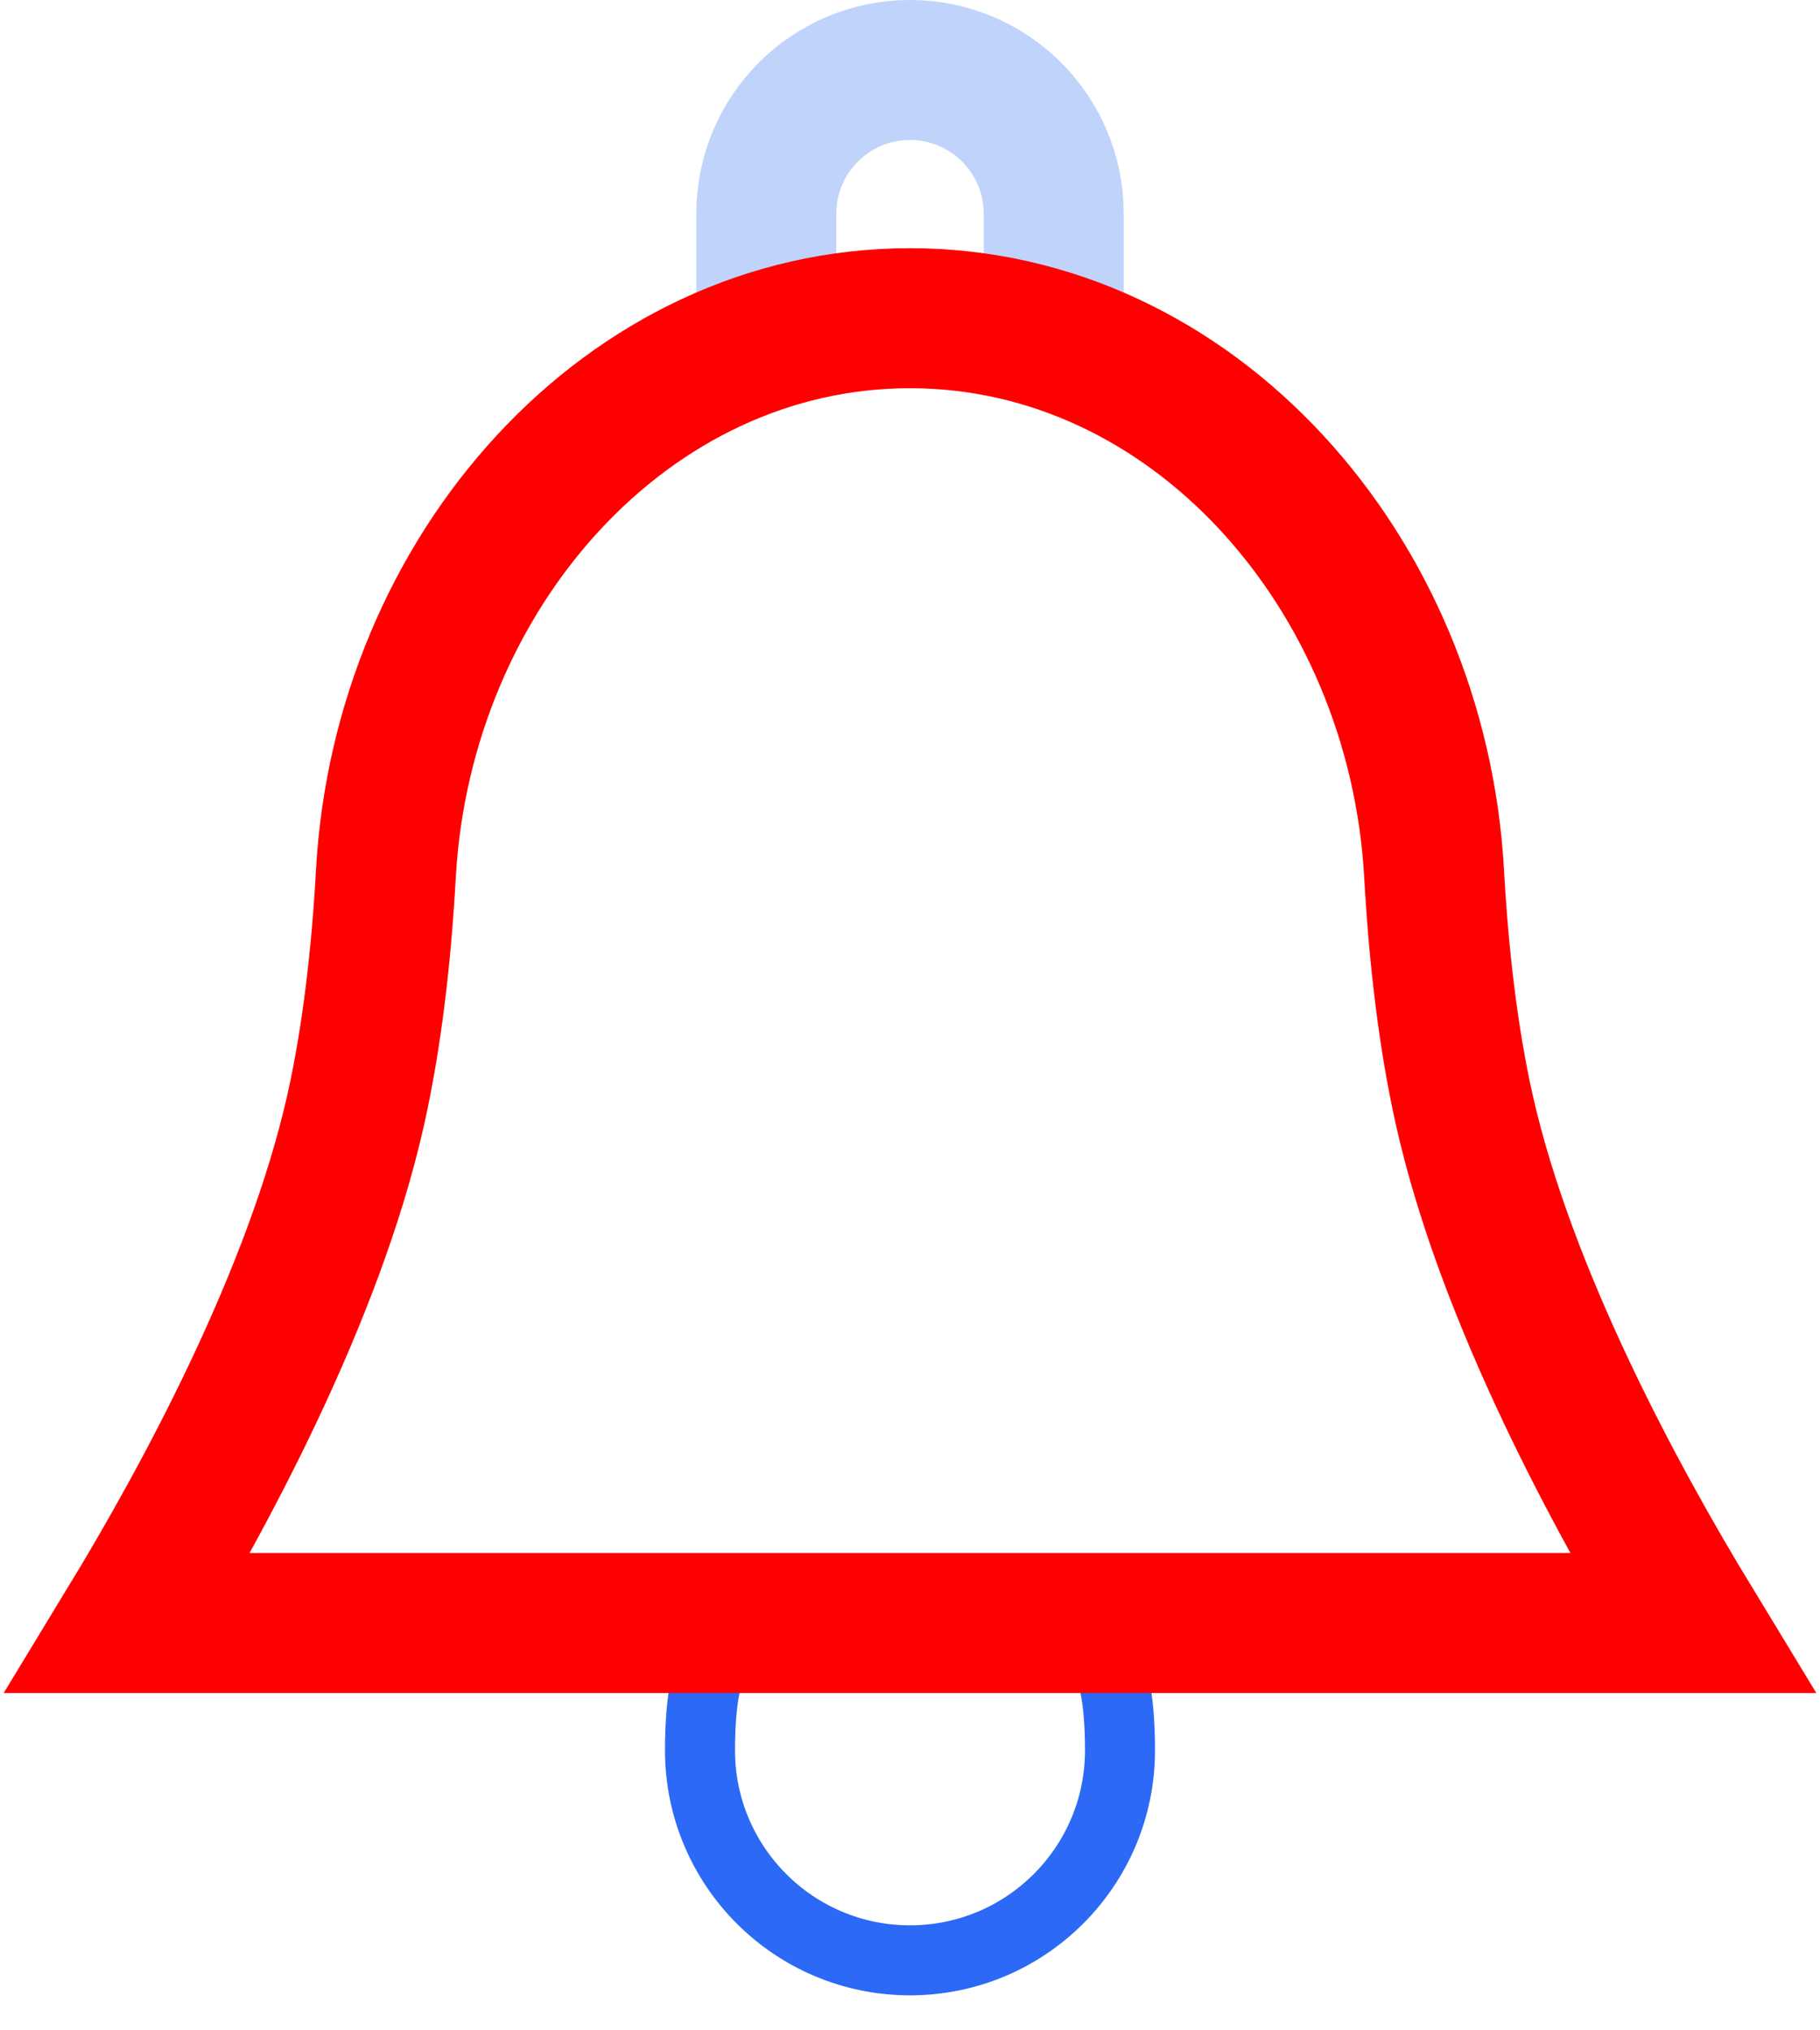 <svg width="26" height="29" viewBox="0 0 26 29" fill="none" xmlns="http://www.w3.org/2000/svg">
<path d="M15.053 4.818V3.053C15.053 1.919 14.133 1 13 1V1C11.866 1 10.947 1.919 10.947 3.053V4.818" stroke="#BFD3FB" stroke-width="2"/>
<path d="M10.5 23.5C10.5 23.5 10 23.343 10 25C10 26.657 11.343 28 13 28C14.657 28 16 26.657 16 25C16 23.343 15.5 23.5 15.5 23.5" stroke="#2B69F6"/>
<path d="M5.513 12.475C5.753 8.18 8.953 4.545 13 4.545C17.047 4.545 20.247 8.18 20.487 12.475C20.552 13.643 20.684 14.807 20.919 15.855C21.522 18.54 23.125 21.465 24.169 23.182H1.831C2.875 21.465 4.478 18.54 5.081 15.855C5.316 14.807 5.448 13.643 5.513 12.475Z" stroke="#FF0000" stroke-width="2"/>
</svg>
